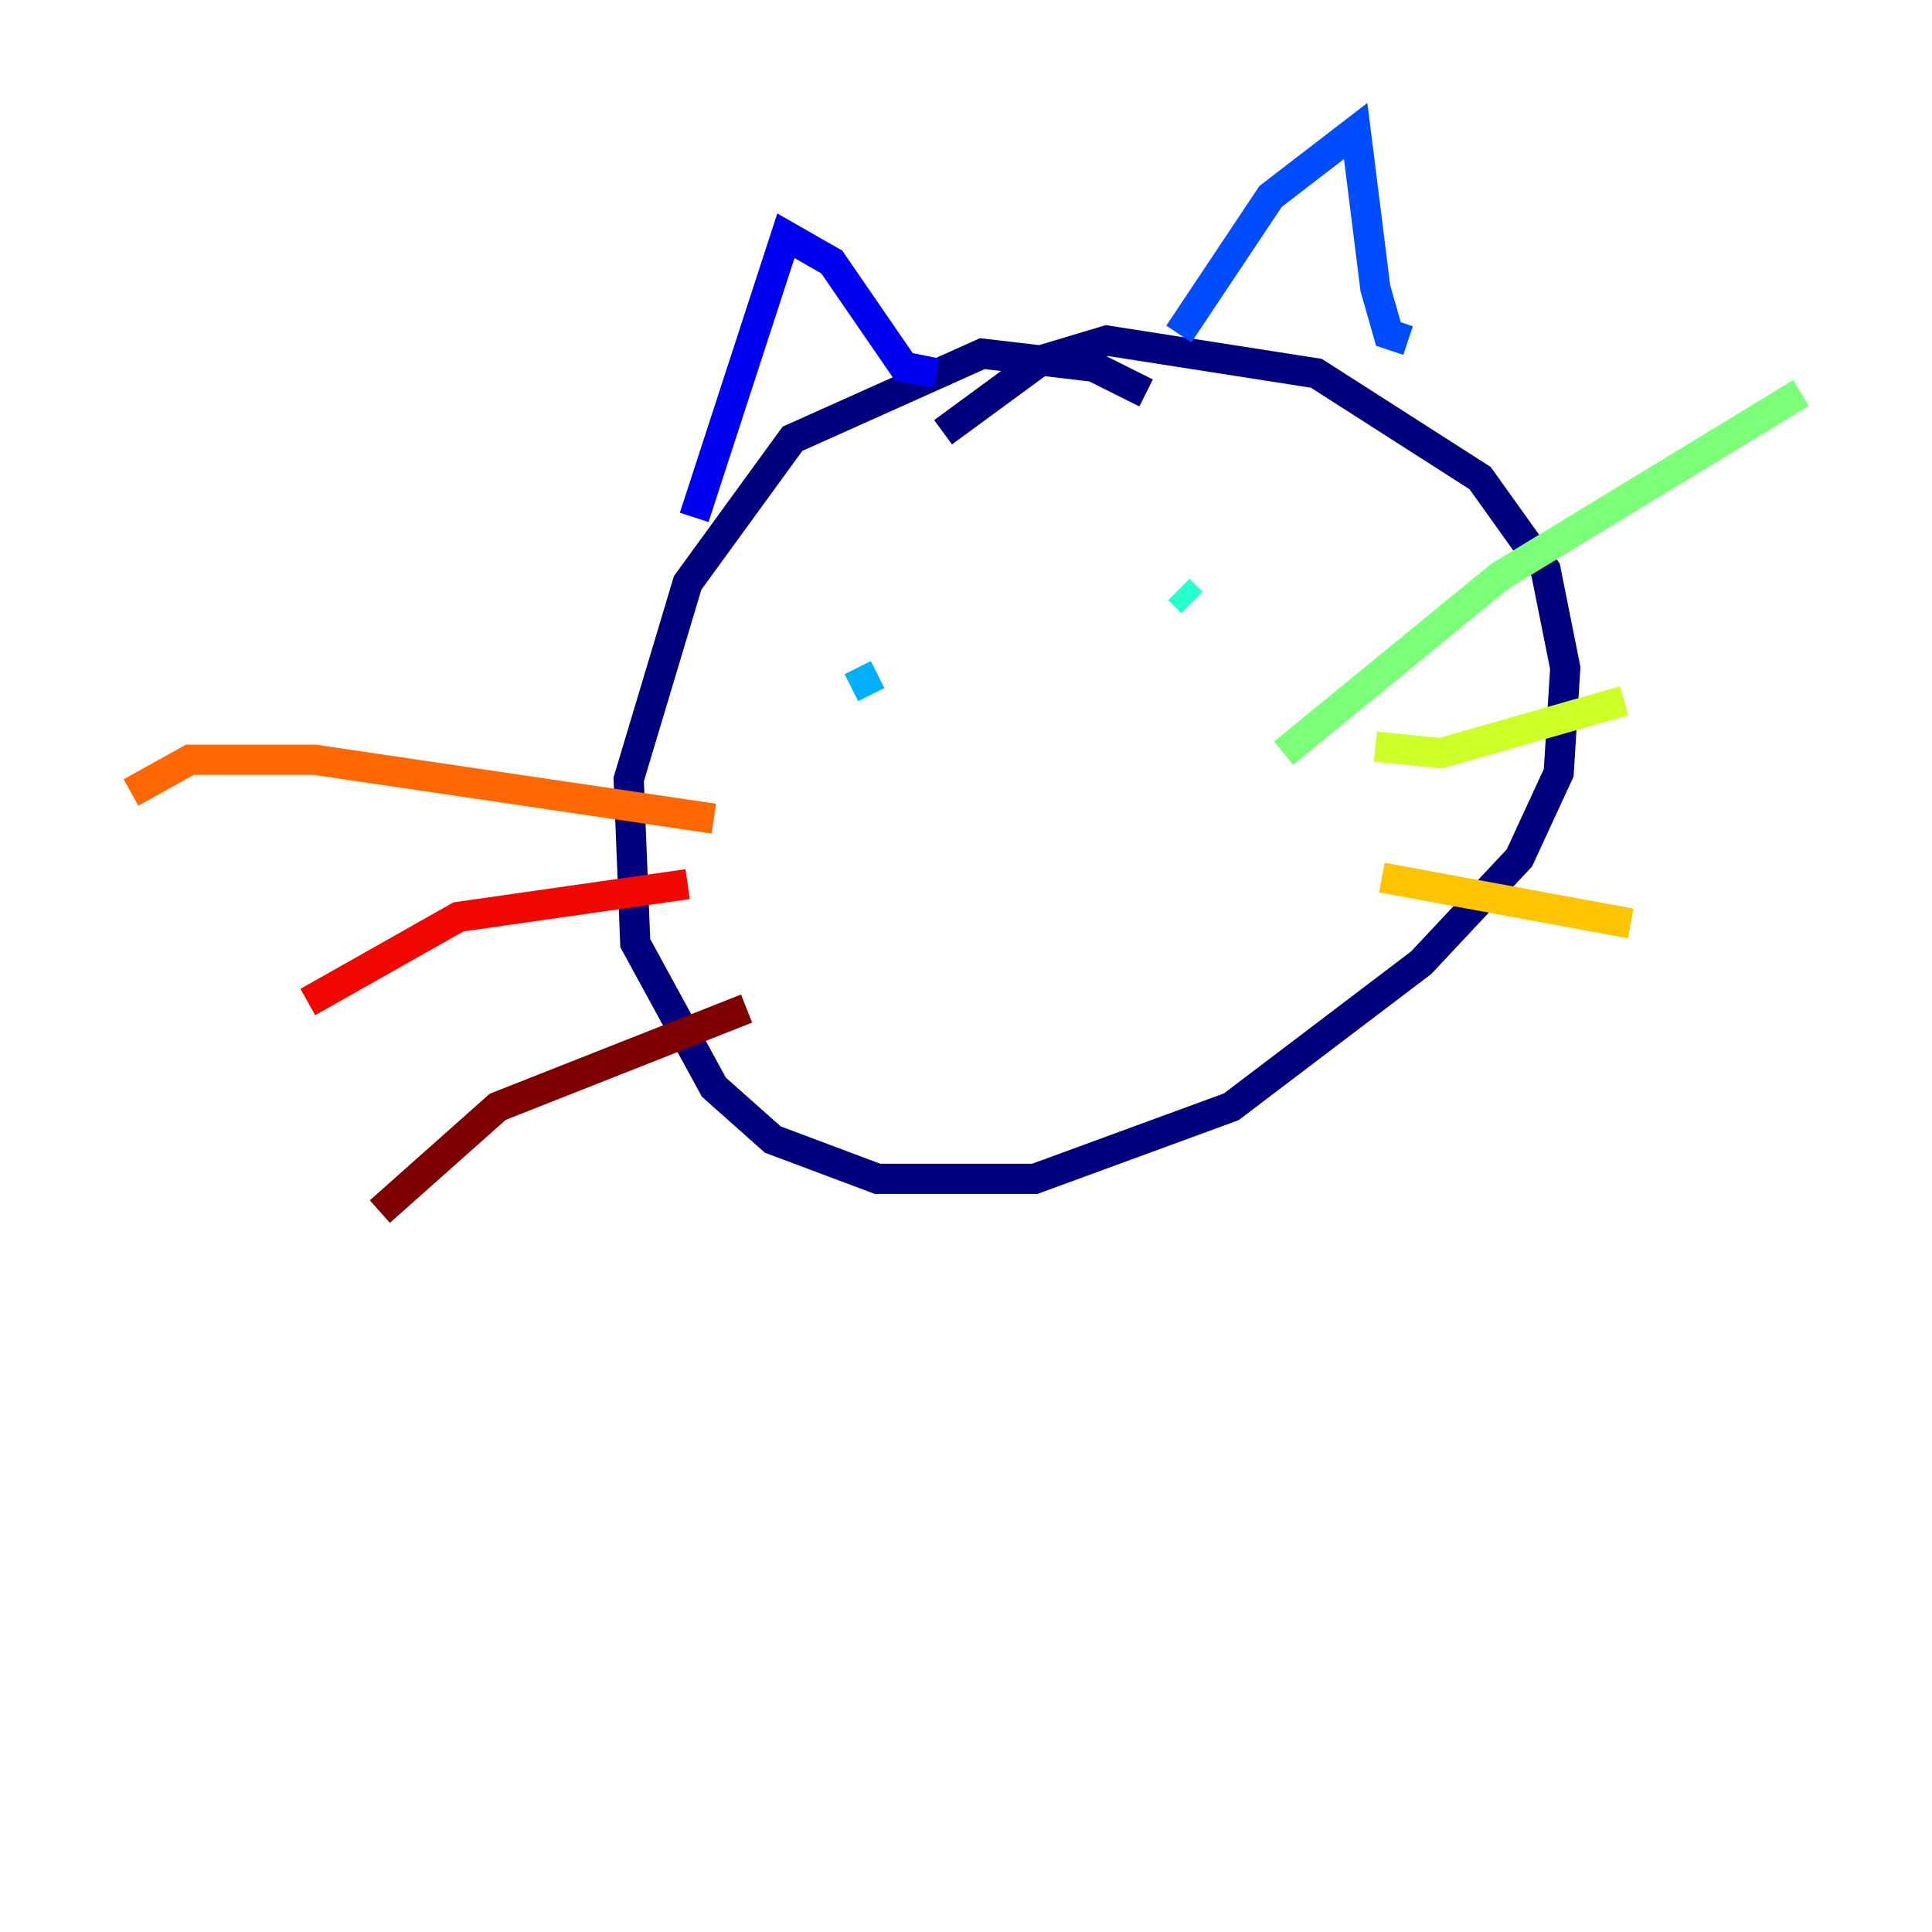 <?xml version="1.0" encoding="utf-8" ?>
<svg baseProfile="tiny" height="128" version="1.2" viewBox="0,0,128,128" width="128" xmlns="http://www.w3.org/2000/svg" xmlns:ev="http://www.w3.org/2001/xml-events" xmlns:xlink="http://www.w3.org/1999/xlink"><defs /><polyline fill="none" points="75.932,26.034 72.461,24.298 65.085,23.43 52.502,29.071 45.559,38.617 41.654,51.634 42.088,62.481 47.295,72.027 51.2,75.498 58.142,78.102 68.556,78.102 81.573,73.329 94.156,63.783 100.664,56.841 103.268,51.2 103.702,44.258 102.4,37.749 98.061,31.675 87.214,24.732 73.329,22.563 68.99,23.864 62.481,28.637" stroke="#00007f" stroke-width="2" /><polyline fill="none" points="45.993,34.278 52.068,15.62 55.105,17.356 59.878,24.298 62.047,24.732" stroke="#0000f1" stroke-width="2" /><polyline fill="none" points="78.102,22.129 84.176,13.017 89.817,8.678 91.119,19.091 91.986,22.129 93.288,22.563" stroke="#004cff" stroke-width="2" /><polyline fill="none" points="56.407,45.559 58.142,44.691" stroke="#00b0ff" stroke-width="2" /><polyline fill="none" points="78.102,39.051 78.969,39.919" stroke="#29ffcd" stroke-width="2" /><polyline fill="none" points="85.044,49.898 99.363,38.183 119.322,26.034" stroke="#7cff79" stroke-width="2" /><polyline fill="none" points="91.119,49.464 95.458,49.898 107.607,46.427" stroke="#cdff29" stroke-width="2" /><polyline fill="none" points="91.552,58.142 108.041,61.18" stroke="#ffc400" stroke-width="2" /><polyline fill="none" points="47.295,54.237 20.827,50.332 12.583,50.332 8.678,52.502" stroke="#ff6700" stroke-width="2" /><polyline fill="none" points="45.559,58.576 30.373,60.746 20.393,66.386" stroke="#f10700" stroke-width="2" /><polyline fill="none" points="49.464,66.82 32.976,73.329 25.166,80.271" stroke="#7f0000" stroke-width="2" /></svg>